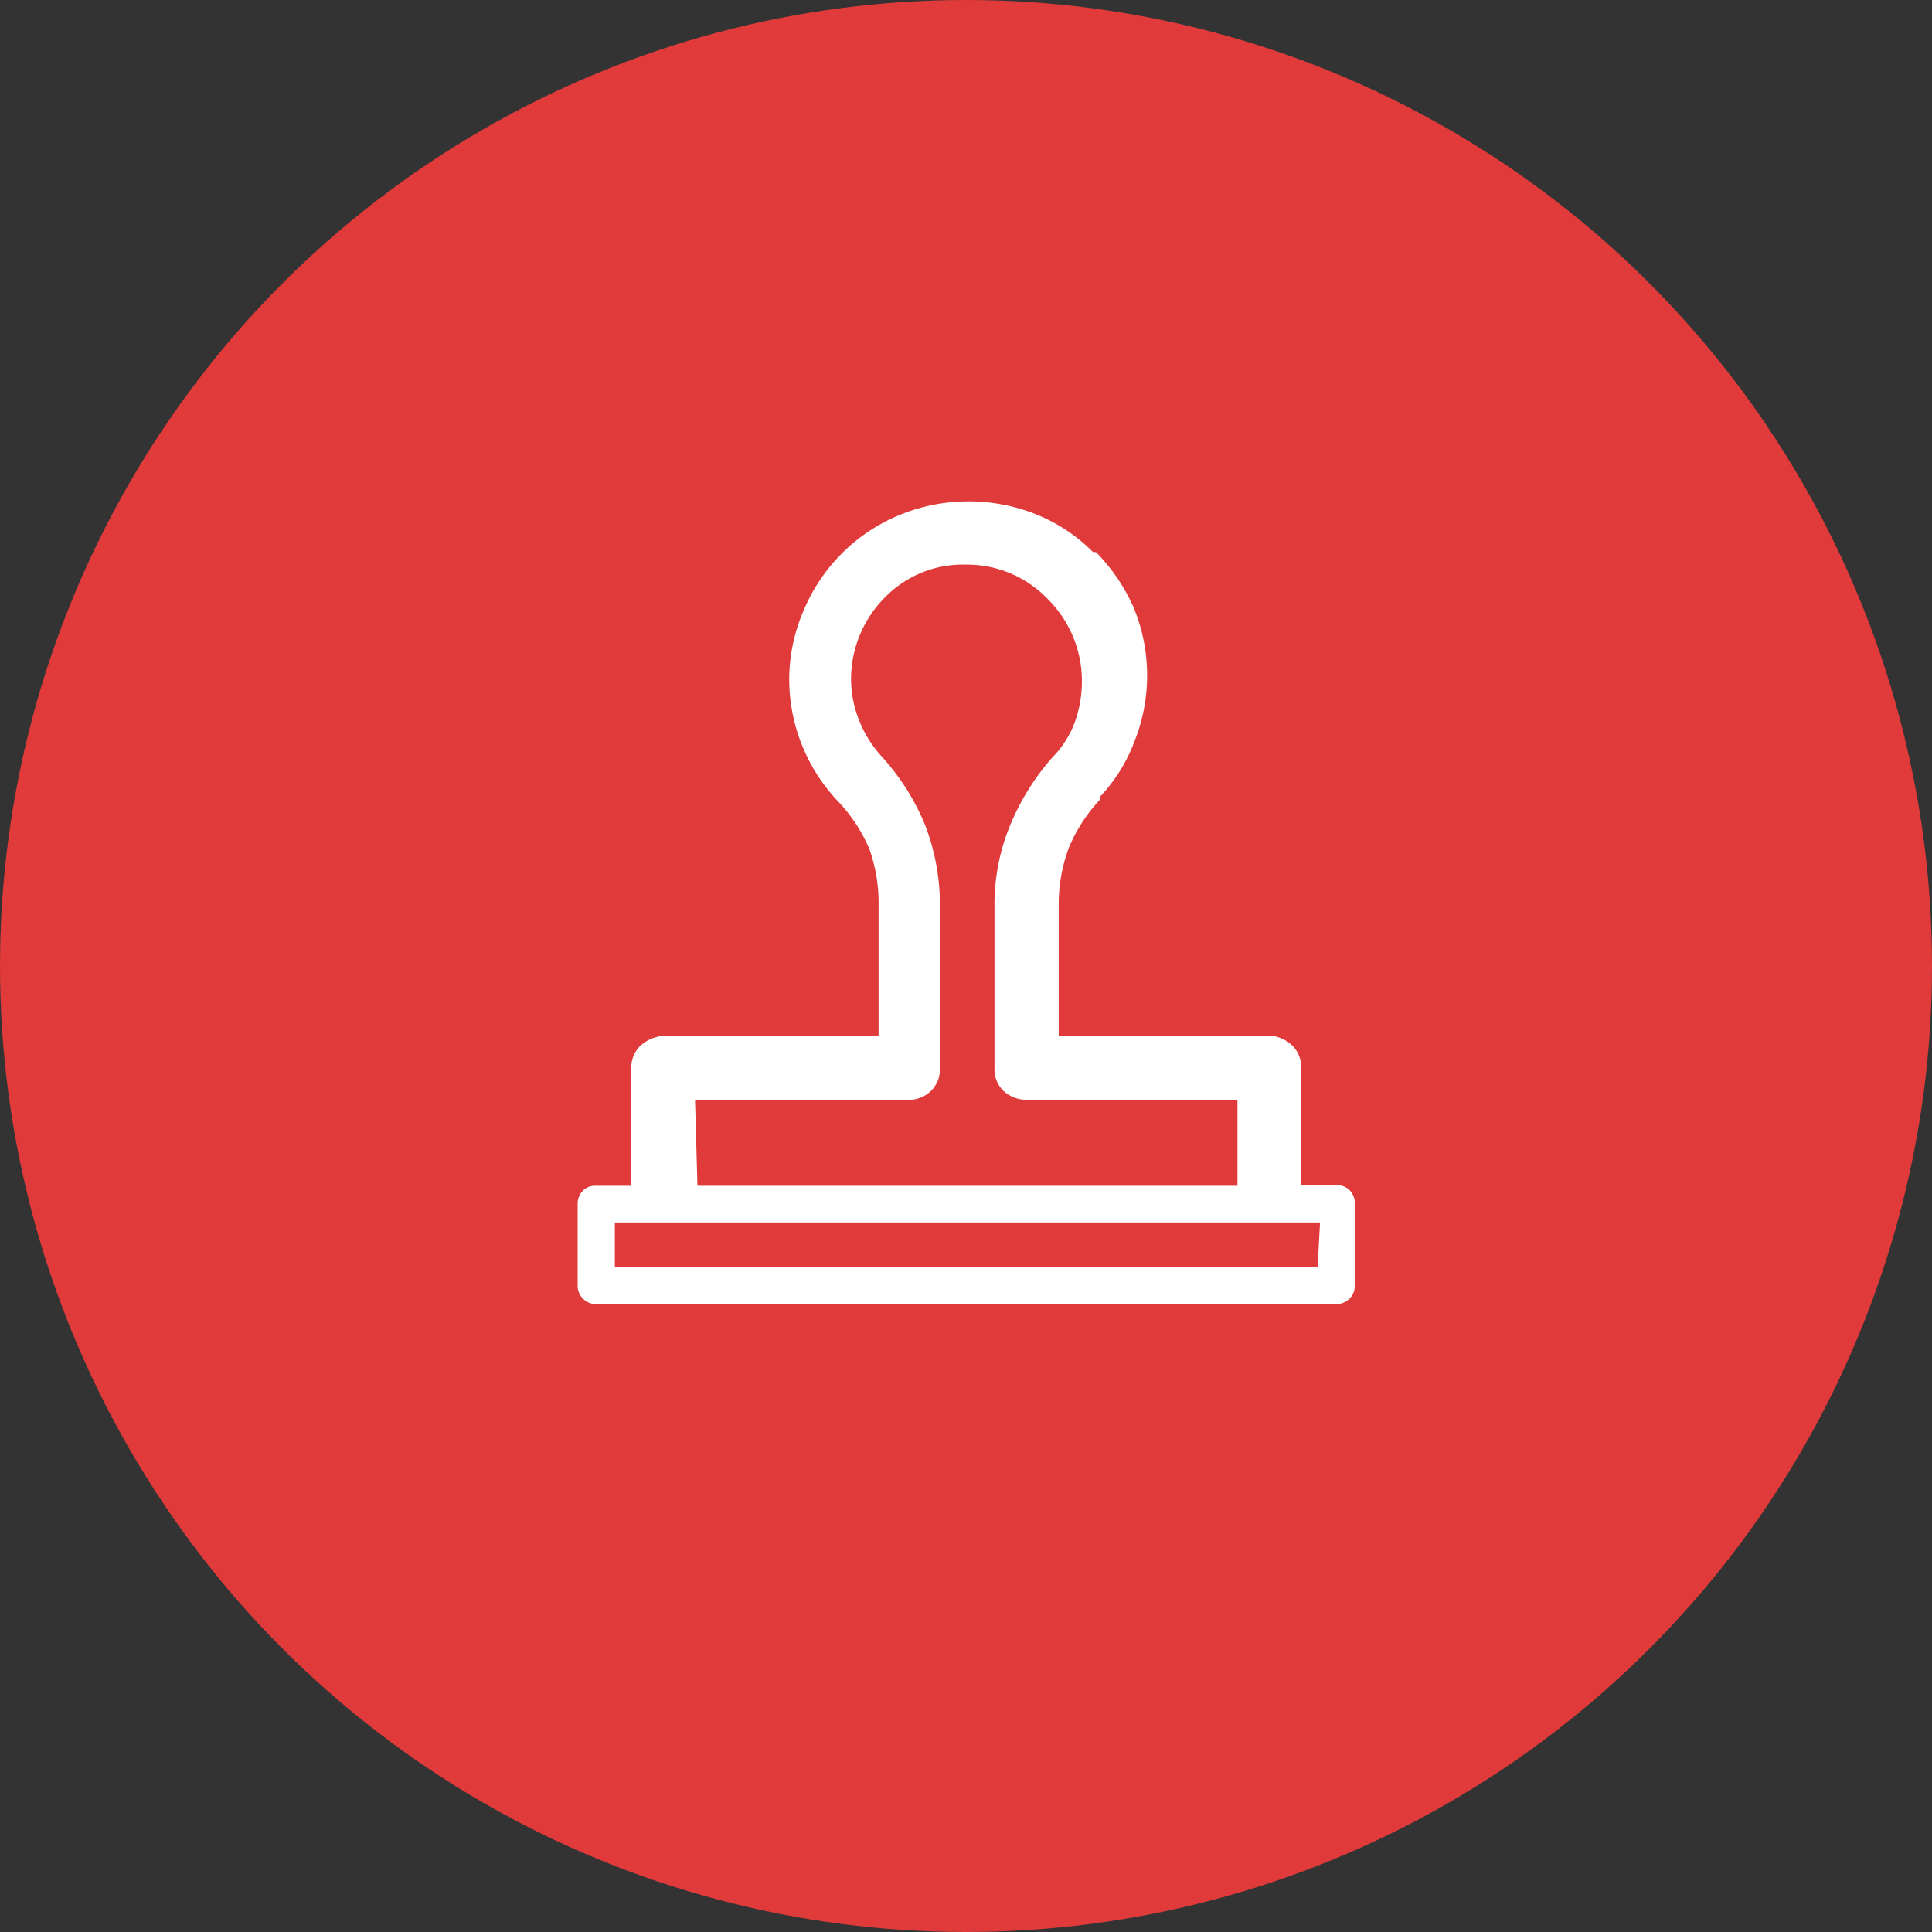 <svg id="图层_17" data-name="图层 17" width="40px" height="40px" xmlns="http://www.w3.org/2000/svg" viewBox="0 0 40 40"><rect x="0" y="0" width="40" height="40" fill="#333333" stroke="none"/><defs><style>.cls-1{fill:#e03a3a;}.cls-2{isolation:isolate;}.cls-3{fill:#fff;}</style></defs><title>abt_0_1</title><circle class="cls-1" cx="20" cy="20" r="20"/><g class="cls-2"><path class="cls-3" d="M12.33,24.55h.74V22.12a.63.63,0,0,1,.18-.46.78.78,0,0,1,.46-.21h4.48V18.77A3.35,3.35,0,0,0,18,17.58a3.3,3.3,0,0,0-.66-1,3.68,3.68,0,0,1-1-2.51,3.59,3.59,0,0,1,.29-1.41,3.66,3.66,0,0,1,2-2,3.77,3.77,0,0,1,2.85,0,3.52,3.52,0,0,1,1.15.77l.06,0a3.83,3.83,0,0,1,.79,1.17,3.69,3.69,0,0,1,0,2.77,3.42,3.42,0,0,1-.7,1.12l0,.06a3.3,3.3,0,0,0-.65,1,3.34,3.34,0,0,0-.21,1.21v2.68H26.3a.78.78,0,0,1,.46.21.63.63,0,0,1,.18.46v2.43h.74a.35.35,0,0,1,.26.1.38.38,0,0,1,.11.26V26.6a.38.38,0,0,1-.37.4H12.33a.38.38,0,0,1-.37-.4V24.91a.38.38,0,0,1,.11-.26A.35.35,0,0,1,12.33,24.55Zm15,.76H12.73v.92H27.28Zm-12.89-.76H25.62V22.77H21.26a.7.7,0,0,1-.49-.19.62.62,0,0,1-.18-.46V18.77a4.29,4.29,0,0,1,.31-1.65,5,5,0,0,1,.89-1.44l0,0a2.07,2.07,0,0,0,.46-.72,2.53,2.53,0,0,0,.15-.87,2.4,2.4,0,0,0-.71-1.69l0,0A2.31,2.31,0,0,0,20,11.69a2.25,2.25,0,0,0-1.67.67,2.4,2.4,0,0,0-.71,1.69,2.32,2.32,0,0,0,.17.87,2.44,2.44,0,0,0,.48.76,4.79,4.79,0,0,1,.89,1.42,4.62,4.62,0,0,1,.3,1.67v3.35a.62.62,0,0,1-.18.46.64.64,0,0,1-.46.19H14.39Z"/></g></svg>
